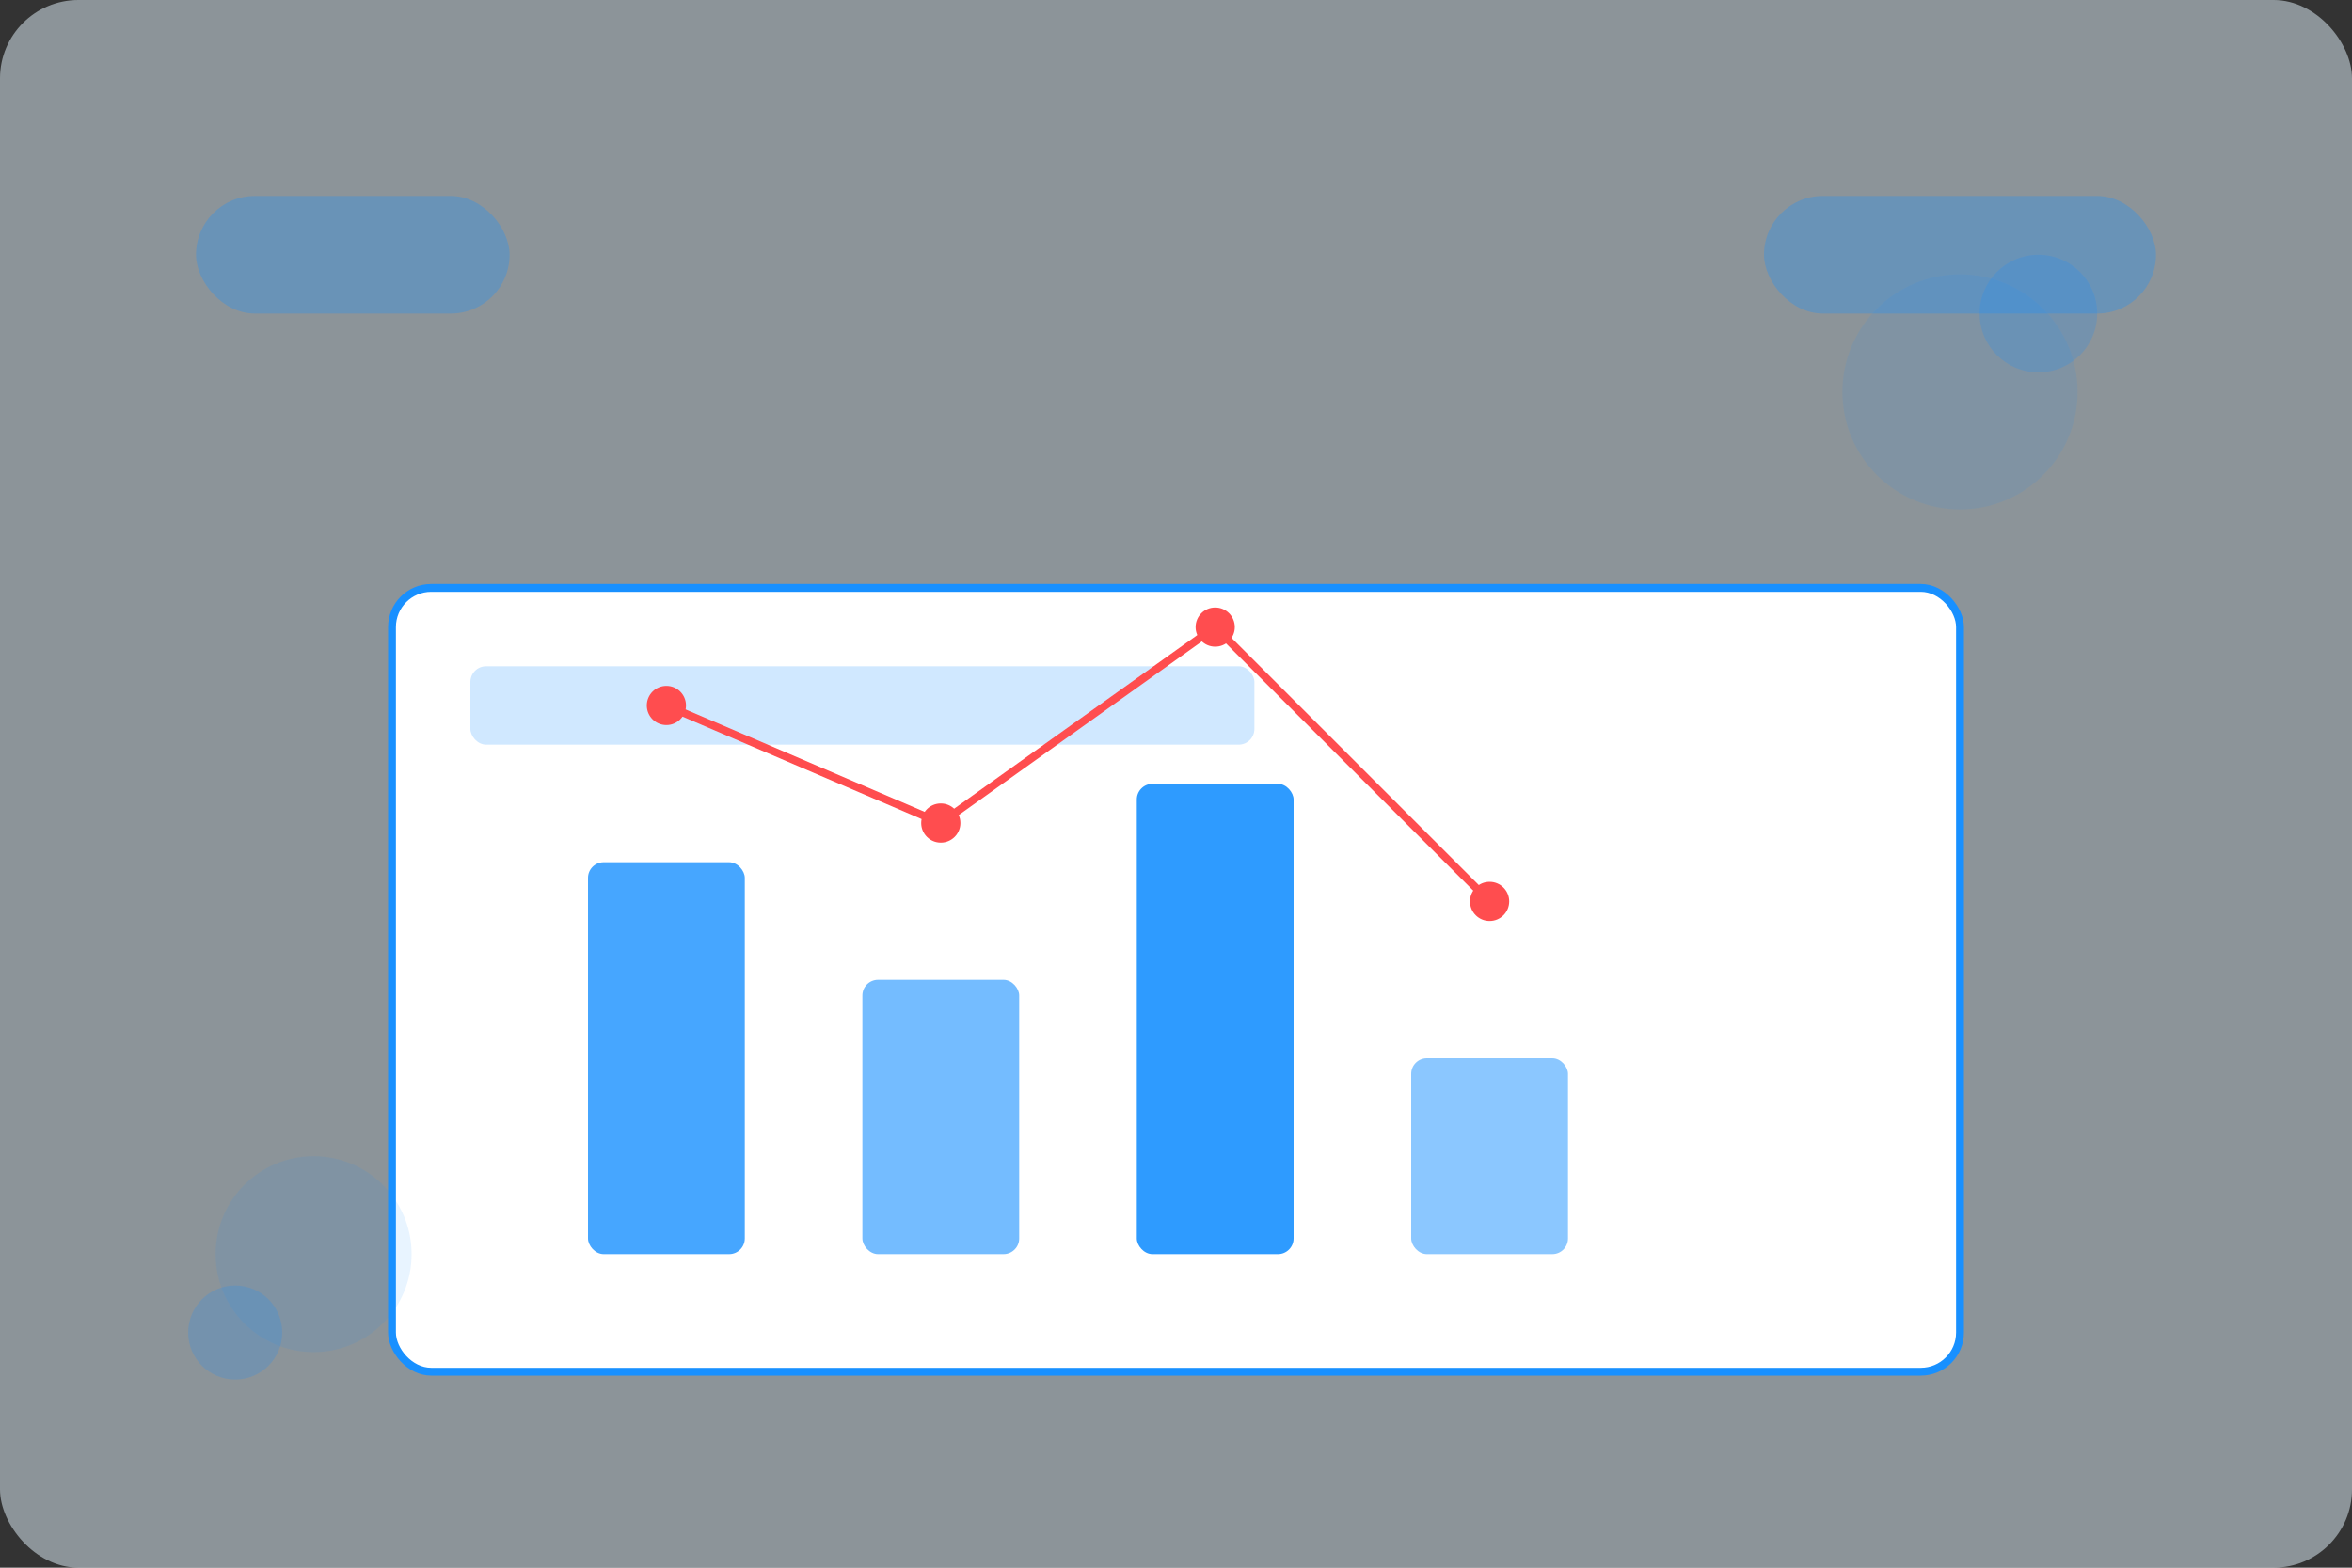 <svg width="600" height="400" viewBox="0 0 600 400" fill="none" xmlns="http://www.w3.org/2000/svg">
  <rect x="0" y="0" width="600" height="400" fill="#333333" stroke="none"/>
  <!-- 背景 -->
  <rect width="600" height="400" rx="20" fill="#E6F7FF" opacity="0.5"/>
  
  <!-- 图表元素 -->
  <rect x="100" y="150" width="400" height="200" rx="10" fill="white" stroke="#1890FF" stroke-width="2"/>
  
  <!-- 图表标题 -->
  <rect x="120" y="170" width="200" height="20" rx="4" fill="#1890FF" opacity="0.2"/>
  
  <!-- 图表柱形 -->
  <rect x="150" y="220" width="40" height="100" rx="4" fill="#1890FF" opacity="0.8"/>
  <rect x="220" y="250" width="40" height="70" rx="4" fill="#1890FF" opacity="0.6"/>
  <rect x="290" y="200" width="40" height="120" rx="4" fill="#1890FF" opacity="0.9"/>
  <rect x="360" y="270" width="40" height="50" rx="4" fill="#1890FF" opacity="0.5"/>
  
  <!-- 数据点和线 -->
  <circle cx="170" cy="180" r="5" fill="#FF4D4F"/>
  <circle cx="240" cy="210" r="5" fill="#FF4D4F"/>
  <circle cx="310" cy="160" r="5" fill="#FF4D4F"/>
  <circle cx="380" cy="230" r="5" fill="#FF4D4F"/>
  
  <path d="M170 180 L240 210 L310 160 L380 230" stroke="#FF4D4F" stroke-width="2"/>
  
  <!-- 装饰元素 -->
  <circle cx="500" cy="100" r="30" fill="#1890FF" opacity="0.1"/>
  <circle cx="520" cy="80" r="15" fill="#1890FF" opacity="0.2"/>
  
  <circle cx="80" cy="320" r="25" fill="#1890FF" opacity="0.1"/>
  <circle cx="60" cy="340" r="12" fill="#1890FF" opacity="0.2"/>
  
  <!-- 图标元素 -->
  <rect x="450" y="50" width="100" height="30" rx="15" fill="#1890FF" opacity="0.3"/>
  <rect x="50" y="50" width="80" height="30" rx="15" fill="#1890FF" opacity="0.3"/>
</svg>